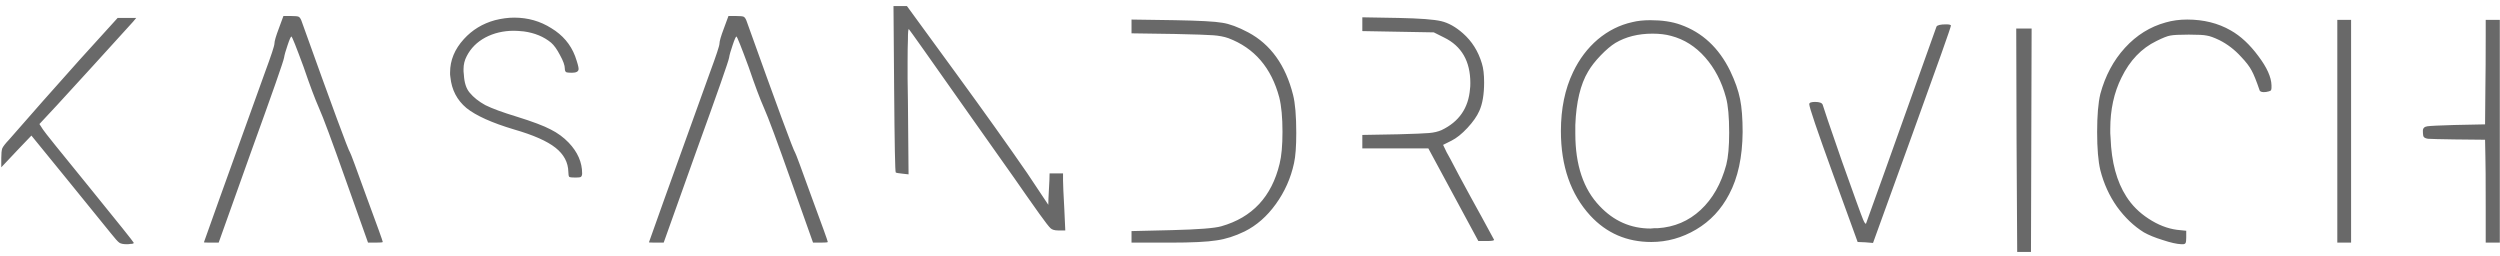<svg width="156" height="16" viewBox="0 0 156 16" fill="none" xmlns="http://www.w3.org/2000/svg">
<path d="M4.98 3.72L7.34 1.12H8.5L8.3 1.36C6.5 3.347 4.92 5.08 3.56 6.56L2.46 7.74L2.68 8.08C2.747 8.2 3.727 9.42 5.62 11.74C7.407 13.94 8.313 15.073 8.34 15.14C8.353 15.167 8.34 15.187 8.3 15.2C8.26 15.213 8.207 15.22 8.14 15.22C8.073 15.233 8 15.24 7.92 15.24C7.693 15.24 7.533 15.207 7.44 15.14C7.347 15.073 7.173 14.88 6.92 14.56C6.8 14.413 5.88 13.28 4.16 11.16L1.96 8.46C1.533 8.9 0.907 9.56 0.08 10.44V9.86C0.08 9.58 0.1 9.38 0.14 9.26C0.193 9.14 0.333 8.96 0.56 8.72C1.907 7.173 3.38 5.507 4.98 3.72ZM17.405 1.76L17.685 1H18.185C18.412 1 18.558 1.013 18.625 1.04C18.692 1.067 18.752 1.147 18.805 1.28C20.725 6.64 21.738 9.387 21.845 9.52C21.885 9.573 22.232 10.507 22.885 12.32C23.552 14.12 23.885 15.047 23.885 15.1C23.885 15.127 23.732 15.14 23.425 15.14H22.965L21.585 11.26C20.718 8.807 20.158 7.3 19.905 6.74C19.652 6.167 19.332 5.313 18.945 4.18C18.478 2.913 18.225 2.28 18.185 2.28C18.145 2.28 18.065 2.46 17.945 2.82C17.825 3.167 17.752 3.427 17.725 3.6C17.698 3.8 17.012 5.76 15.665 9.48L13.645 15.14H13.185C12.878 15.14 12.725 15.133 12.725 15.12C12.725 15.093 13.992 11.567 16.525 4.54C16.925 3.46 17.125 2.853 17.125 2.72C17.125 2.573 17.218 2.253 17.405 1.76ZM30.885 1.26C31.311 1.153 31.712 1.1 32.085 1.1C32.938 1.1 33.712 1.32 34.405 1.76C35.111 2.187 35.605 2.767 35.885 3.5C36.032 3.913 36.105 4.18 36.105 4.3C36.105 4.46 35.965 4.54 35.685 4.54C35.498 4.54 35.378 4.527 35.325 4.5C35.272 4.46 35.245 4.387 35.245 4.28C35.245 4.08 35.145 3.8 34.945 3.44C34.758 3.08 34.572 2.82 34.385 2.66C33.931 2.287 33.365 2.053 32.685 1.96C32.418 1.933 32.212 1.92 32.065 1.92C31.412 1.92 30.818 2.06 30.285 2.34C29.765 2.62 29.378 3.007 29.125 3.5C28.991 3.753 28.925 4.02 28.925 4.3C28.925 4.327 28.925 4.38 28.925 4.46C28.938 4.54 28.945 4.607 28.945 4.66C28.971 5.153 29.091 5.527 29.305 5.78C29.545 6.073 29.872 6.333 30.285 6.56C30.712 6.773 31.365 7.013 32.245 7.28C33.231 7.587 33.938 7.853 34.365 8.08C34.791 8.293 35.165 8.567 35.485 8.9C36.045 9.487 36.325 10.127 36.325 10.82C36.325 10.927 36.298 11 36.245 11.04C36.205 11.067 36.092 11.08 35.905 11.08C35.705 11.08 35.578 11.067 35.525 11.04C35.485 11 35.465 10.893 35.465 10.72C35.452 10.133 35.185 9.633 34.665 9.22C34.145 8.807 33.285 8.427 32.085 8.08C30.698 7.667 29.705 7.22 29.105 6.74C28.518 6.247 28.185 5.607 28.105 4.82C28.105 4.78 28.098 4.727 28.085 4.66C28.085 4.593 28.085 4.547 28.085 4.52C28.085 3.76 28.372 3.067 28.945 2.44C29.465 1.867 30.111 1.473 30.885 1.26ZM45.175 1.76L45.455 1H45.955C46.181 1 46.328 1.013 46.395 1.04C46.461 1.067 46.521 1.147 46.575 1.28C48.495 6.64 49.508 9.387 49.614 9.52C49.654 9.573 50.001 10.507 50.654 12.32C51.321 14.12 51.654 15.047 51.654 15.1C51.654 15.127 51.501 15.14 51.194 15.14H50.734L49.355 11.26C48.488 8.807 47.928 7.3 47.675 6.74C47.421 6.167 47.101 5.313 46.715 4.18C46.248 2.913 45.995 2.28 45.955 2.28C45.914 2.28 45.834 2.46 45.715 2.82C45.594 3.167 45.521 3.427 45.495 3.6C45.468 3.8 44.781 5.76 43.434 9.48L41.414 15.14H40.955C40.648 15.14 40.495 15.133 40.495 15.12C40.495 15.093 41.761 11.567 44.294 4.54C44.694 3.46 44.895 2.853 44.895 2.72C44.895 2.573 44.988 2.253 45.175 1.76ZM55.794 5.54L55.754 0.38H56.594L59.674 4.6C61.434 7.013 62.908 9.08 64.094 10.8L65.414 12.78C65.414 12.567 65.428 12.24 65.454 11.8C65.481 11.36 65.494 11.033 65.494 10.82H66.334V11.28C66.334 11.507 66.361 12.1 66.414 13.06L66.474 14.38H66.034C65.808 14.38 65.648 14.333 65.554 14.24C65.461 14.16 65.228 13.86 64.854 13.34C64.734 13.167 64.461 12.78 64.034 12.18C63.621 11.58 63.054 10.773 62.334 9.76C61.614 8.747 60.988 7.86 60.454 7.1C58.014 3.633 56.768 1.873 56.714 1.82C56.674 1.793 56.654 2.02 56.654 2.5C56.641 2.807 56.634 3.24 56.634 3.8C56.634 4 56.634 4.38 56.634 4.94C56.648 5.487 56.654 5.94 56.654 6.3L56.694 10.88L56.334 10.84C56.068 10.813 55.921 10.787 55.894 10.76C55.854 10.72 55.821 8.98 55.794 5.54ZM70.607 2.08V1.22L73.327 1.26C74.834 1.287 75.814 1.34 76.267 1.42C76.72 1.487 77.26 1.687 77.887 2.02C79.287 2.767 80.22 4.067 80.687 5.92C80.82 6.44 80.887 7.233 80.887 8.3C80.887 9.14 80.84 9.767 80.747 10.18C80.547 11.113 80.167 11.967 79.607 12.74C79.06 13.5 78.413 14.067 77.667 14.44C77.067 14.733 76.48 14.92 75.907 15C75.334 15.093 74.367 15.14 73.007 15.14H70.607V14.42L73.127 14.36C74.767 14.32 75.793 14.24 76.207 14.12C78.14 13.573 79.353 12.273 79.847 10.22C79.967 9.74 80.027 9.073 80.027 8.22C80.027 7.327 79.96 6.613 79.827 6.08C79.334 4.227 78.273 2.993 76.647 2.38C76.38 2.287 76.067 2.227 75.707 2.2C75.347 2.173 74.553 2.147 73.327 2.12L70.607 2.08ZM85.009 1.94V1.08L87.289 1.12C88.596 1.147 89.476 1.213 89.929 1.32C90.383 1.427 90.836 1.68 91.289 2.08C91.849 2.573 92.243 3.2 92.469 3.96C92.563 4.253 92.609 4.647 92.609 5.14C92.609 5.887 92.509 6.48 92.309 6.92C92.163 7.253 91.916 7.607 91.569 7.98C91.223 8.353 90.889 8.62 90.569 8.78L90.049 9.04L90.269 9.5C90.323 9.58 90.583 10.067 91.049 10.96C91.529 11.853 92.003 12.72 92.469 13.56C92.936 14.413 93.189 14.88 93.229 14.96C93.243 15.013 93.089 15.04 92.769 15.04H92.249C91.556 13.747 90.516 11.82 89.129 9.26H85.009V8.42L87.249 8.38C88.249 8.353 88.896 8.327 89.189 8.3C89.483 8.273 89.736 8.213 89.949 8.12C91.043 7.6 91.636 6.74 91.729 5.54C91.743 5.46 91.749 5.34 91.749 5.18C91.749 3.82 91.203 2.873 90.109 2.34L89.469 2.02C88.976 2.007 88.229 1.993 87.229 1.98C86.243 1.967 85.503 1.953 85.009 1.94ZM104.28 2.24C103.947 2.147 103.56 2.1 103.12 2.1C102.227 2.1 101.454 2.293 100.8 2.68C100.52 2.853 100.214 3.113 99.88 3.46C99.547 3.807 99.287 4.14 99.1 4.46C98.62 5.26 98.354 6.373 98.3 7.8V8.34C98.3 10.3 98.807 11.807 99.82 12.86C100.7 13.793 101.76 14.26 103 14.26C103.054 14.26 103.127 14.253 103.22 14.24C103.314 14.24 103.387 14.24 103.44 14.24C104.48 14.173 105.374 13.793 106.12 13.1C106.867 12.407 107.4 11.467 107.72 10.28C107.84 9.813 107.9 9.147 107.9 8.28C107.9 7.293 107.834 6.56 107.7 6.08C107.434 5.093 107 4.26 106.4 3.58C105.8 2.9 105.094 2.453 104.28 2.24ZM101.86 1.38C102.18 1.3 102.554 1.26 102.98 1.26C103.714 1.26 104.34 1.353 104.86 1.54C106.22 2.02 107.254 2.98 107.96 4.42C108.267 5.06 108.474 5.647 108.58 6.18C108.687 6.7 108.74 7.387 108.74 8.24C108.727 9.8 108.447 11.093 107.9 12.12C107.407 13.067 106.72 13.8 105.84 14.32C104.96 14.84 104.027 15.1 103.04 15.1C101.52 15.1 100.254 14.553 99.24 13.46C98.014 12.127 97.4 10.367 97.4 8.18C97.4 6.78 97.654 5.553 98.16 4.5C98.547 3.687 99.06 3.007 99.7 2.46C100.354 1.913 101.074 1.553 101.86 1.38ZM120.837 1.66C120.89 1.567 121.09 1.52 121.437 1.52C121.637 1.52 121.737 1.547 121.737 1.6C121.737 1.693 120.93 3.967 119.317 8.42L116.877 15.16L116.397 15.12L115.917 15.1L114.377 10.86C113.39 8.14 112.897 6.687 112.897 6.5C112.897 6.407 113.017 6.36 113.257 6.36C113.537 6.36 113.697 6.42 113.737 6.54C113.764 6.66 114.164 7.833 114.937 10.06C115.724 12.273 116.164 13.487 116.257 13.7C116.297 13.793 116.33 13.86 116.357 13.9C116.397 13.953 116.424 13.973 116.437 13.96C116.45 13.947 117.917 9.847 120.837 1.66ZM125.833 8.74L125.813 1.78H126.773C126.773 3.327 126.766 5.653 126.753 8.76C126.739 11.853 126.733 14.173 126.733 15.72H125.873L125.833 8.74ZM135.141 1.4C135.555 1.28 136.001 1.22 136.481 1.22C137.508 1.22 138.415 1.447 139.201 1.9C139.815 2.247 140.388 2.78 140.921 3.5C141.455 4.207 141.728 4.813 141.741 5.32V5.46C141.741 5.567 141.721 5.633 141.681 5.66C141.641 5.687 141.548 5.713 141.401 5.74C141.175 5.767 141.041 5.733 141.001 5.64C140.801 5.053 140.635 4.64 140.501 4.4C140.368 4.147 140.148 3.86 139.841 3.54C139.441 3.1 138.988 2.753 138.481 2.5C138.148 2.34 137.888 2.247 137.701 2.22C137.528 2.18 137.155 2.16 136.581 2.16C135.995 2.16 135.608 2.18 135.421 2.22C135.248 2.247 134.961 2.36 134.561 2.56C133.628 3.013 132.901 3.773 132.381 4.84C131.915 5.773 131.681 6.84 131.681 8.04C131.681 8.093 131.681 8.187 131.681 8.32C131.695 8.453 131.701 8.553 131.701 8.62C131.755 10.113 132.081 11.327 132.681 12.26C133.028 12.807 133.488 13.267 134.061 13.64C134.648 14.027 135.241 14.26 135.841 14.34L136.421 14.4V14.82C136.421 14.993 136.408 15.107 136.381 15.16C136.355 15.213 136.295 15.24 136.201 15.24H136.121C135.828 15.227 135.441 15.14 134.961 14.98C134.481 14.833 134.088 14.673 133.781 14.5C133.155 14.113 132.595 13.58 132.101 12.9C131.621 12.22 131.275 11.46 131.061 10.62C130.928 10.06 130.861 9.267 130.861 8.24C130.861 7.213 130.928 6.42 131.061 5.86C131.368 4.727 131.881 3.767 132.601 2.98C133.321 2.193 134.168 1.667 135.141 1.4ZM145.848 15.14V1.24H146.708V15.14H145.848ZM155.108 2.22V1.24H155.988V15.14H155.108V12.94C155.108 11.18 155.101 10.113 155.088 9.74L155.068 8.72L153.148 8.7C152.254 8.687 151.708 8.673 151.508 8.66C151.321 8.633 151.221 8.567 151.208 8.46C151.194 8.38 151.188 8.28 151.188 8.16C151.188 8 151.281 7.907 151.468 7.88C151.654 7.853 152.208 7.827 153.128 7.8L155.068 7.76L155.088 5.5C155.101 4.66 155.108 3.567 155.108 2.22Z" fill="#696969"/>
</svg>
